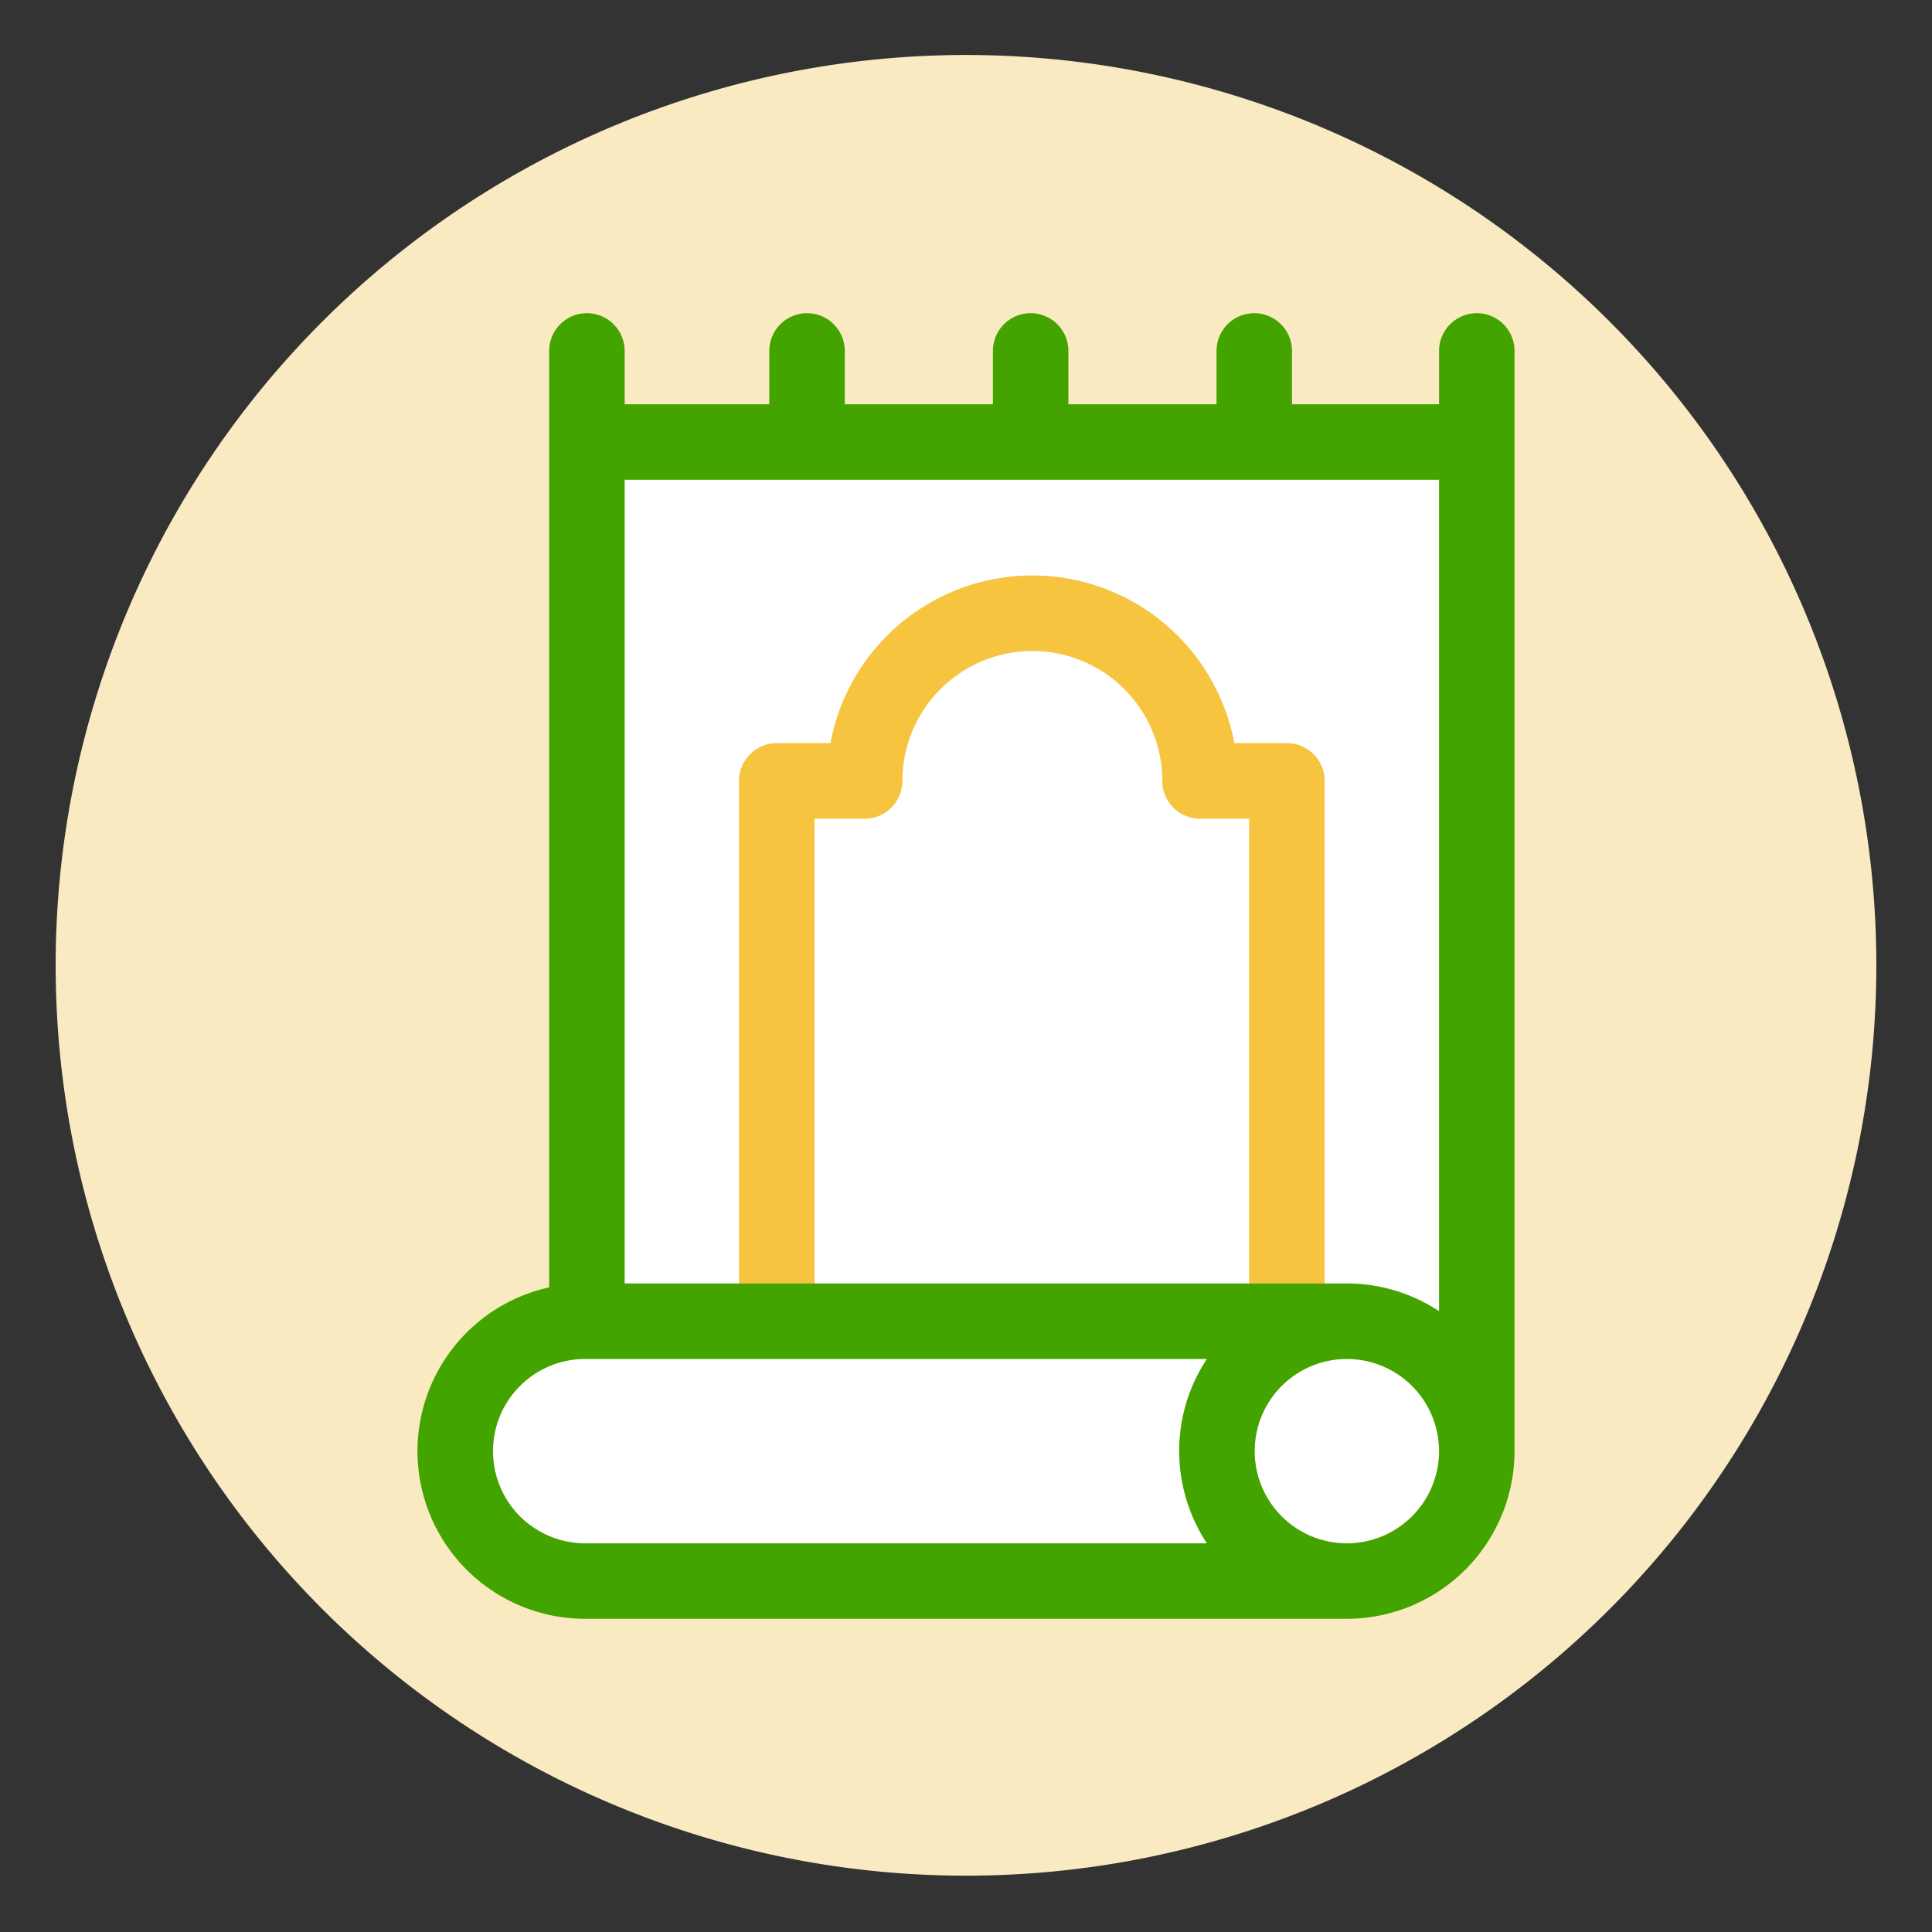 <svg xmlns="http://www.w3.org/2000/svg" viewBox="0.0 0.0 200.0 200.0" height="200.0px" width="200.0px"><rect x="0.0" y="0.0" width="200.0" height="200.0" fill="#333333" stroke="none"/><path fill="#faeac2" fill-opacity="1.0"  filling="0" d="M166.638 33.296 A94.238 94.238 0.0 0 0 5.762 100.0 A94.238 94.238 0.0 1 0 166.638 33.296 Z"></path>
<path fill="#fff" fill-opacity="1.0"  filling="0" d="M64.663 132.866 L76.506 132.866 L76.506 80.841 A3.906 3.906 0.0 0 1 80.412 76.934 L85.97 76.934 A21.263 21.263 0.0 0 1 127.773 76.934 L133.221 76.934 A3.906 3.906 0.0 0 1 137.127 80.841 L137.127 132.866 L139.428 132.866 A17.252 17.252 0.0 0 1 148.971 135.736 L148.971 49.664 L64.662 49.664 L64.663 132.866 Z"></path>
<path fill="#fff" fill-opacity="1.0"  filling="0" d="M139.428 140.679 A9.543 9.543 0.0 1 0 148.971 150.222 A9.601 9.601 0.0 0 0 139.428 140.679 Z"></path>
<path fill="#fff" fill-opacity="1.0"  filling="0" d="M122.79 145.266 A17.11 17.11 0.0 0 1 124.943 140.679 L80.48 140.679 C80.458 140.679 80.436 140.682 80.412 140.682 C80.39 140.682 80.368 140.679 80.345 140.679 L60.88 140.679 C60.839 140.68 60.798 140.681 60.757 140.681 C60.74 140.681 60.724 140.679 60.707 140.678 C60.666 140.678 60.627 140.681 60.586 140.679 A9.543 9.543 0.0 1 0 60.572 159.766 C60.577 159.766 60.556 159.767 60.53 159.768 C60.588 159.765 60.644 159.768 60.701 159.766 C60.72 159.766 60.738 159.764 60.757 159.764 C60.785 159.764 60.814 159.764 60.842 159.765 C60.877 159.766 60.912 159.764 60.946 159.766 L124.941 159.766 A17.354 17.354 0.0 0 1 122.79 145.266 Z"></path>
<path fill="#f6c43f" fill-opacity="1.0"  filling="0" d="M80.48 140.679 L80.345 140.679 C80.368 140.679 80.389 140.682 80.412 140.682 C80.436 140.682 80.457 140.679 80.48 140.679 Z"></path>
<path fill="#fff" fill-opacity="1.0"  filling="0" d="M129.315 84.747 L124.267 84.747 C124.255 84.747 124.244 84.749 124.233 84.749 A3.904 3.904 0.0 0 1 120.326 80.843 L120.327 80.843 A13.455 13.455 0.0 1 0 93.416 80.843 A3.906 3.906 0.0 0 1 89.509 84.749 C89.498 84.749 89.487 84.747 89.476 84.747 L84.319 84.747 L84.319 132.866 L129.315 132.866 L129.315 84.747 Z"></path>
<path fill="#f6c43f" fill-opacity="1.0"  filling="0" d="M133.221 76.934 L127.773 76.934 A21.263 21.263 0.0 0 0 85.97 76.934 L80.412 76.934 A3.906 3.906 0.0 0 0 76.506 80.841 L76.506 132.866 L84.319 132.866 L84.319 84.747 L89.476 84.747 C89.487 84.747 89.498 84.749 89.51 84.749 A3.906 3.906 0.0 0 0 93.416 80.843 A13.455 13.455 0.0 1 1 120.327 80.843 L120.326 80.843 A3.904 3.904 0.0 0 0 124.233 84.749 C124.245 84.749 124.255 84.747 124.267 84.747 L129.315 84.747 L129.315 132.866 L137.127 132.866 L137.127 80.841 A3.906 3.906 0.0 0 0 133.221 76.934 Z"></path>
<path fill="#43a400" fill-opacity="1.0"  filling="0" d="M152.877 32.422 A3.906 3.906 0.0 0 0 148.971 36.328 L148.971 41.851 L133.748 41.851 L133.748 36.328 A3.906 3.906 0.0 0 0 125.935 36.328 L125.935 41.851 L110.599 41.851 L110.599 36.328 A3.906 3.906 0.0 0 0 102.786 36.328 L102.786 41.851 L87.45 41.851 L87.45 36.328 A3.906 3.906 0.0 0 0 79.637 36.328 L79.637 41.851 L64.663 41.851 L64.663 36.328 A3.906 3.906 0.0 0 0 56.85 36.328 L56.85 133.272 A17.355 17.355 0.0 0 0 60.572 167.578 C60.614 167.578 60.653 167.575 60.693 167.575 C60.715 167.575 60.735 167.578 60.757 167.578 L139.081 167.578 C139.12 167.578 139.158 167.573 139.197 167.572 C139.274 167.573 139.35 167.578 139.427 167.578 A17.375 17.375 0.0 0 0 156.784 150.222 L156.784 36.328 A3.906 3.906 0.0 0 0 152.877 32.422 Z M60.946 159.766 C60.912 159.764 60.877 159.766 60.842 159.765 C60.814 159.764 60.785 159.764 60.757 159.764 C60.738 159.764 60.72 159.766 60.701 159.766 C60.644 159.768 60.588 159.765 60.53 159.768 C60.556 159.767 60.577 159.766 60.572 159.766 A9.543 9.543 0.0 1 1 60.586 140.679 C60.626 140.68 60.666 140.678 60.707 140.678 C60.724 140.679 60.74 140.681 60.757 140.681 C60.798 140.681 60.839 140.68 60.88 140.679 L124.943 140.679 A17.11 17.11 0.0 0 0 122.79 145.266 A17.354 17.354 0.0 0 0 124.941 159.766 L60.946 159.766 Z M148.971 49.664 L148.971 135.736 A17.252 17.252 0.0 0 0 139.428 132.866 L64.663 132.866 L64.663 49.664 L148.971 49.664 Z M139.428 159.766 A9.543 9.543 0.0 1 1 148.971 150.222 A9.554 9.554 0.0 0 1 139.428 159.766 Z"></path></svg>